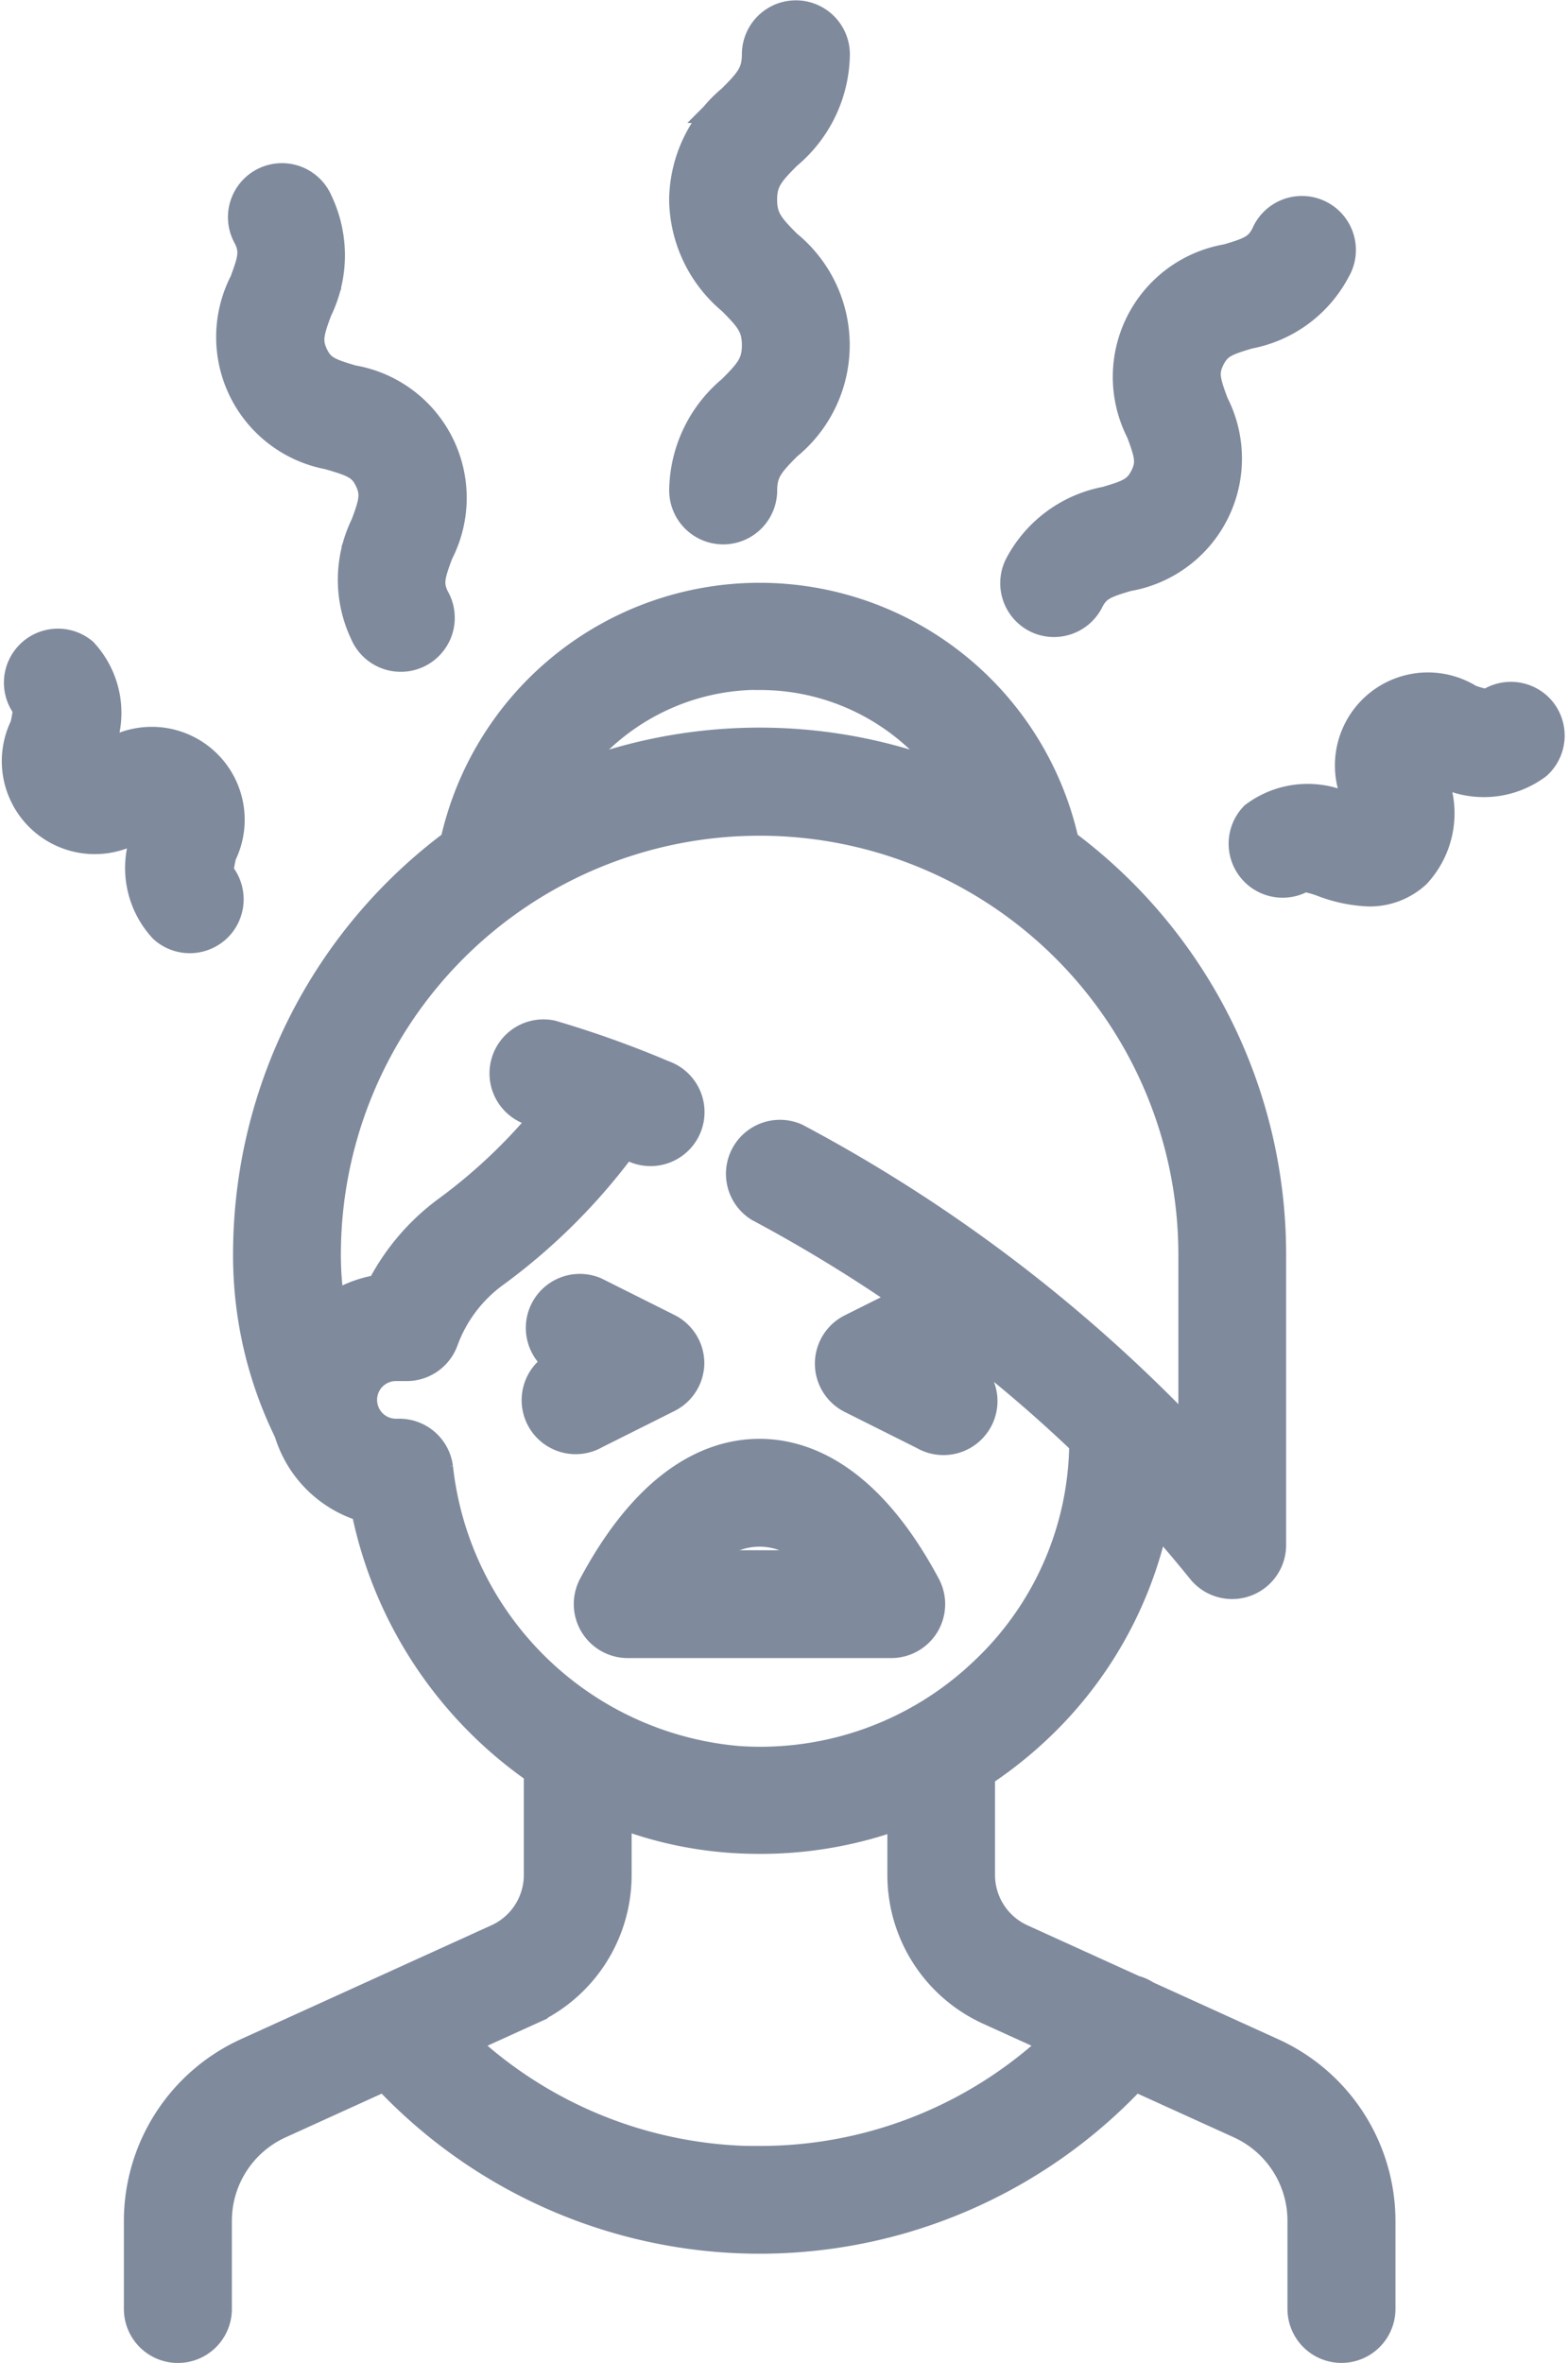 <svg xmlns="http://www.w3.org/2000/svg" width="27.59" height="41.56" viewBox="0 0 27.59 41.56"><defs><style>.a{fill:#7f8a9d;stroke:#7f8a9d;stroke-width:0.7px;}</style></defs><g transform="translate(-87.8 0.35)"><path class="a" d="M219.819,320a.6.6,0,0,0,.014-.59c-1.006-1.881-2.1-2.275-2.847-2.275s-1.841.395-2.847,2.275a.6.6,0,0,0,.528.881h4.638A.6.6,0,0,0,219.819,320Zm-4.051-.906a1.356,1.356,0,0,1,2.438,0Z" transform="translate(-115.823 -291.828)"/><path class="a" d="M134.688,153.859l-2.224-1.011a.593.593,0,0,0-.2-.089l-1.991-.905a1.323,1.323,0,0,1-.774-1.2v-1.837a7.156,7.156,0,0,0,1.013-.791,6.919,6.919,0,0,0,2.1-3.9q.48.527.943,1.1a.6.6,0,0,0,1.066-.374v-5.118a8.908,8.908,0,0,0-3.631-7.176,5.4,5.4,0,0,0-10.567,0,8.908,8.908,0,0,0-3.631,7.176,6.93,6.93,0,0,0,.7,3.058c0,.008.009.016.013.024a1.884,1.884,0,0,0,1.346,1.3,7.263,7.263,0,0,0,3.057,4.655v1.883a1.323,1.323,0,0,1-.774,1.2l-4.412,2.005a3.164,3.164,0,0,0-1.851,2.874v1.551a.6.6,0,1,0,1.2,0v-1.551a1.964,1.964,0,0,1,1.149-1.785l1.92-.873a8.914,8.914,0,0,0,13.136,0l1.92.872a1.964,1.964,0,0,1,1.149,1.785v1.551a.6.6,0,1,0,1.2,0v-1.551A3.164,3.164,0,0,0,134.688,153.859Zm-8.983-24.4a4.187,4.187,0,0,1,3.671,2.153,8.91,8.91,0,0,0-7.342,0A4.188,4.188,0,0,1,125.7,129.456Zm-5.742,14.039a.6.6,0,0,0-.594-.522h-.062a.681.681,0,1,1,0-1.362h.192a.6.6,0,0,0,.562-.394,2.636,2.636,0,0,1,.906-1.215,10.5,10.5,0,0,0,2.324-2.329l.227.093a.6.6,0,1,0,.46-1.105,17.827,17.827,0,0,0-1.956-.7.6.6,0,0,0-.315,1.155s.153.043.418.131a9.7,9.7,0,0,1-1.874,1.8,3.837,3.837,0,0,0-1.153,1.383,1.868,1.868,0,0,0-1,.435,5.839,5.839,0,0,1-.109-1.128,7.718,7.718,0,0,1,15.436,0v3.5a27.014,27.014,0,0,0-7.118-5.47.6.6,0,0,0-.563,1.056,26.622,26.622,0,0,1,2.782,1.713l-1.167.583a.6.6,0,0,0,0,1.071l1.279.64a.6.6,0,1,0,.535-1.071l-.209-.1.209-.1a.6.6,0,0,0,.291-.322,25.074,25.074,0,0,1,2.041,1.758v.054a5.671,5.671,0,0,1-1.808,4.112,5.791,5.791,0,0,1-4.377,1.568A5.9,5.9,0,0,1,119.963,143.495Zm5.742,12.272a7.709,7.709,0,0,1-5.412-2.216l1.336-.607a2.523,2.523,0,0,0,1.476-2.292v-1.24a6.69,6.69,0,0,0,2.137.5q.236.015.47.015a6.987,6.987,0,0,0,2.593-.494v1.219a2.523,2.523,0,0,0,1.476,2.292l1.336.607A7.692,7.692,0,0,1,125.7,155.767Z" transform="translate(-24.541 -118.023)"/><path class="a" d="M205.521,281.8a.6.6,0,0,0-.331-.535l-1.279-.64a.6.6,0,0,0-.535,1.071l.209.1-.209.1a.6.6,0,1,0,.535,1.071l1.279-.64A.6.6,0,0,0,205.521,281.8Z" transform="translate(-105.678 -258.173)"/><path class="a" d="M235.111,8.275a.6.6,0,1,0,1.2,0c0-.374.151-.541.464-.855a2.185,2.185,0,0,0,0-3.4c-.314-.314-.465-.481-.465-.857s.151-.543.465-.857a2.246,2.246,0,0,0,.815-1.7.6.6,0,1,0-1.2,0c0,.376-.151.543-.465.857a2.246,2.246,0,0,0-.815,1.7,2.247,2.247,0,0,0,.815,1.7c.314.314.465.481.465.857s-.151.541-.464.855A2.243,2.243,0,0,0,235.111,8.275Z" transform="translate(-135.186)"/><path class="a" d="M136.952,41.152c.409.12.6.186.739.474s.084.476-.065.874a2.089,2.089,0,0,0-.014,1.828.6.6,0,1,0,1.071-.535c-.144-.287-.084-.476.065-.874A2.015,2.015,0,0,0,137.291,40c-.409-.12-.6-.186-.739-.474s-.085-.477.064-.876a2.093,2.093,0,0,0,.013-1.83.6.6,0,1,0-1.071.535c.144.288.085.477-.064.876a2.016,2.016,0,0,0,1.458,2.917Z" transform="translate(-43.314 -33.581)"/><path class="a" d="M90.452,141.683a1.471,1.471,0,0,0,.288,1.532.6.6,0,0,0,.843-.044.6.6,0,0,0-.027-.831,1.885,1.885,0,0,1,.063-.393,1.285,1.285,0,0,0-1.842-1.658,2.43,2.43,0,0,1-.355.1,2.44,2.44,0,0,1,.064-.364,1.472,1.472,0,0,0-.289-1.532.6.6,0,0,0-.816.876,1.883,1.883,0,0,1-.063.394,1.286,1.286,0,0,0,1.843,1.659,2.441,2.441,0,0,1,.354-.1A2.458,2.458,0,0,1,90.452,141.683Z" transform="translate(0 -127.302)"/><path class="a" d="M308.432,50.622a.6.6,0,0,0,.8-.268c.144-.287.33-.352.738-.472a2.015,2.015,0,0,0,1.458-2.915c-.149-.4-.208-.588-.064-.876s.331-.354.74-.474a2.092,2.092,0,0,0,1.472-1.087.6.6,0,1,0-1.071-.535c-.144.288-.331.354-.739.474a2.016,2.016,0,0,0-1.458,2.917c.149.4.209.588.064.876s-.33.352-.738.472a2.09,2.09,0,0,0-1.471,1.086A.6.6,0,0,0,308.432,50.622Z" transform="translate(-202.351 -40.179)"/><path class="a" d="M363.1,148.971a.6.6,0,0,0-.829-.062,1.878,1.878,0,0,1-.385-.1,1.286,1.286,0,0,0-1.843,1.659,2.443,2.443,0,0,1,.064.363,2.45,2.45,0,0,1-.354-.1,1.47,1.47,0,0,0-1.553.126.6.6,0,0,0,.785.9,1.9,1.9,0,0,1,.384.1,2.455,2.455,0,0,0,.783.165,1.111,1.111,0,0,0,.77-.291,1.472,1.472,0,0,0,.289-1.532,2.445,2.445,0,0,1-.064-.364,2.438,2.438,0,0,1,.355.1,1.472,1.472,0,0,0,1.554-.127A.6.6,0,0,0,363.1,148.971Z" transform="translate(-248.268 -136.779)"/></g></svg>